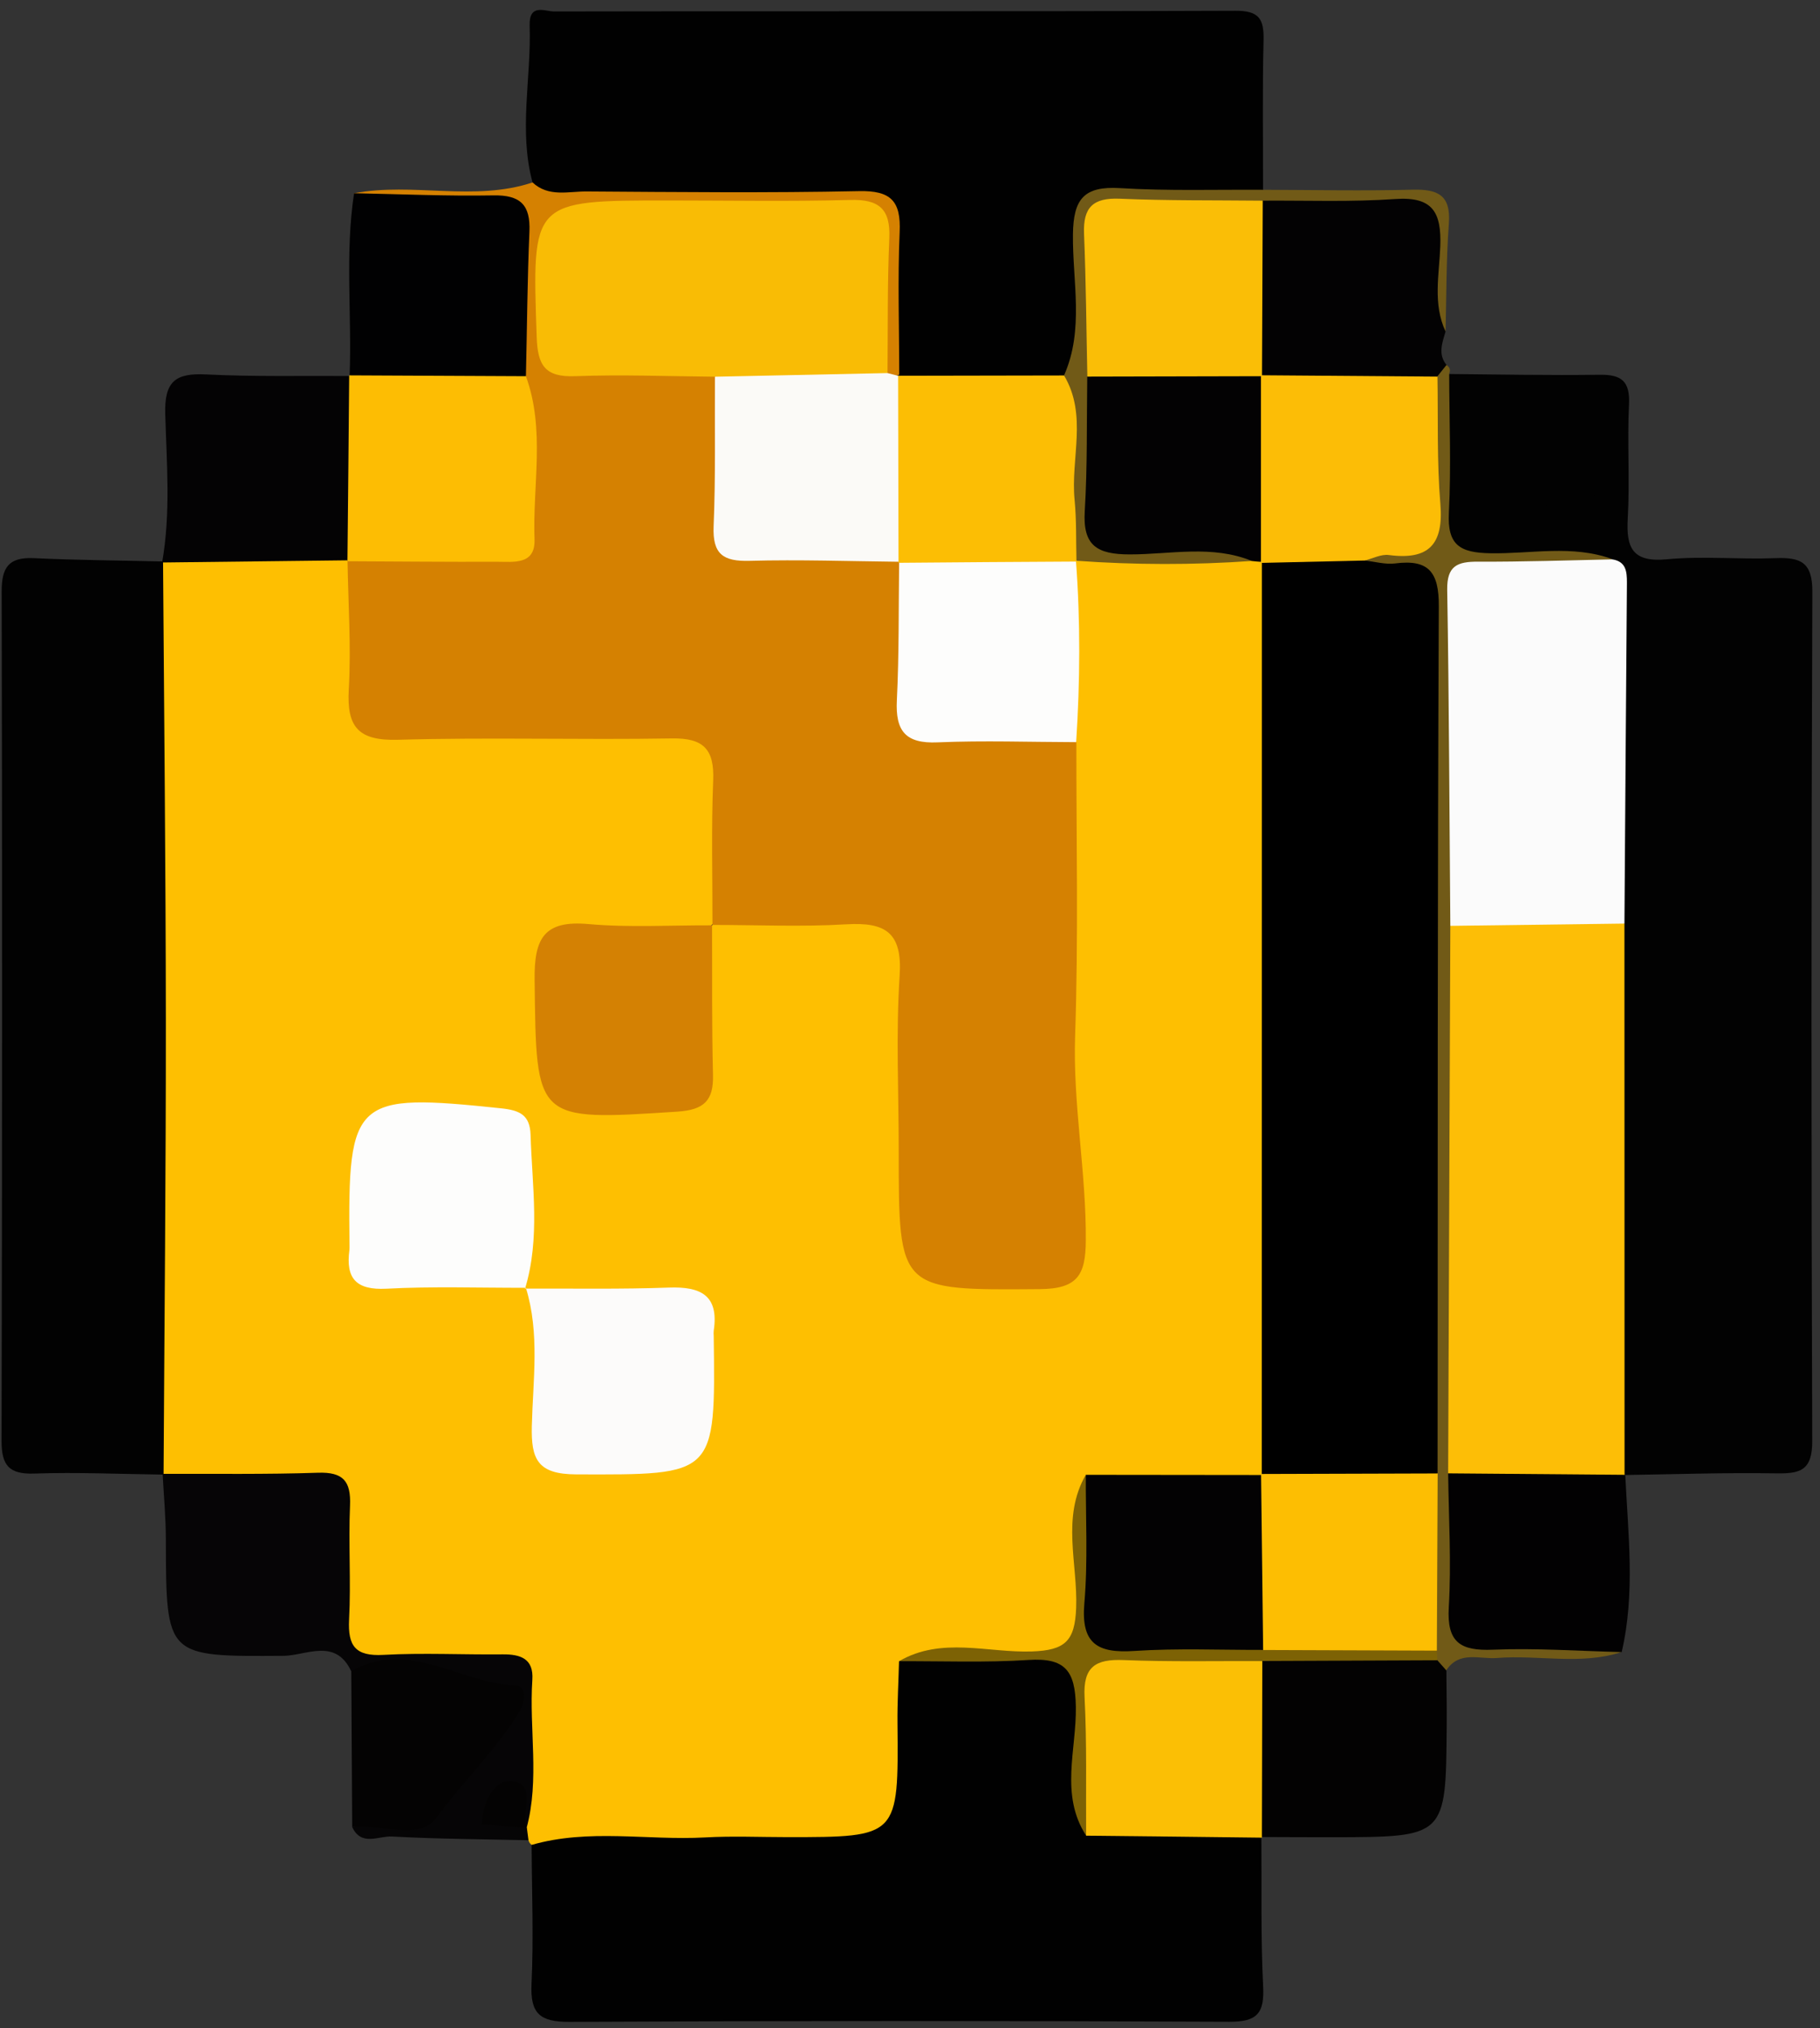<svg width="149" height="166" viewBox="0 0 149 166" fill="none" xmlns="http://www.w3.org/2000/svg">
<rect x="0" y="0" width="149" height="166" fill="#333333" stroke="none"/>
<g clip-path="url(#clip0_26_1200)">
<path d="M43.522 151.001C43.395 150.899 43.31 150.78 43.267 150.619C42.835 150.347 42.597 149.949 42.546 149.44C42.563 148.956 42.597 148.481 42.639 147.997C42.648 147.429 42.69 148.133 42.648 147.573C42.359 144.094 44.074 139.902 41.859 137.314C39.687 134.769 35.486 136.483 32.186 136.296C29.089 136.118 27.451 134.845 27.4 131.705C27.392 131.281 27.358 130.865 27.358 130.441C27.332 121.192 28.011 121.99 18.491 121.922C16.666 121.913 14.791 122.032 13.315 120.624L13.391 120.683C11.915 119.071 11.957 117.06 11.957 115.083C11.923 93.912 11.931 72.742 11.957 51.562C11.957 49.585 11.931 47.583 13.348 45.945L13.264 46.038C18.355 43.832 23.48 44.112 28.622 45.809C30.616 48.423 29.962 51.503 29.912 54.397C29.852 57.875 31.303 59.165 34.697 59.114C40.9 59.012 47.111 58.995 53.322 59.131C58.515 59.242 59.584 60.243 59.584 65.385C59.584 68.711 60.391 72.165 58.643 75.338C56.386 77.756 53.416 76.874 50.7 76.959C45.448 77.137 45.211 77.29 45.151 82.415C45.066 89.551 47.527 91.35 54.638 89.576C57.158 88.948 56.818 87.073 57.014 85.3C57.37 82.033 56.055 78.52 58.447 75.55C62.902 73.463 67.552 74.21 72.092 74.888C74.731 75.287 74.773 77.867 74.832 79.979C74.994 86.038 74.799 92.096 74.943 98.146C74.994 100.115 74.103 102.873 76.801 103.611C79.898 104.459 83.369 104.799 86.305 103.331C88.248 102.355 87.628 99.733 87.382 97.866C86.16 88.6 86.873 79.292 86.635 70.009C86.55 66.768 87.094 63.544 86.898 60.302C86.898 55.5 85.651 50.62 87.806 45.962C92.575 43.909 97.488 44.834 102.384 45.249C102.91 45.478 103.343 45.826 103.699 46.276C104.819 48.211 104.633 50.366 104.633 52.462C104.658 73.03 104.658 93.59 104.633 114.158C104.633 116.254 104.819 118.401 103.716 120.352C102.265 122.066 100.22 121.829 98.294 121.964C95.664 122.151 92.974 121.549 90.428 122.601C88.307 124.366 89.257 126.775 89.215 128.888C89.071 135.94 88.842 136.152 81.909 136.321C79.686 136.372 77.081 135.269 75.35 137.747C74.527 140.802 75.129 143.924 74.824 146.996C74.595 149.295 73.857 151.357 71.235 151.425C62.011 151.697 52.745 152.418 43.522 151.001Z" fill="#FEBF01"/>
<path d="M58.329 75.728C58.337 71.782 58.227 67.828 58.388 63.883C58.49 61.32 57.599 60.395 55.002 60.438C47.527 60.565 40.051 60.336 32.584 60.548C29.36 60.641 28.376 59.538 28.554 56.424C28.758 52.92 28.503 49.382 28.452 45.86C28.639 45.707 28.826 45.563 29.012 45.41C32.169 44.265 35.453 44.816 38.668 44.808C41.57 44.8 42.741 43.611 42.656 40.735C42.563 37.349 42.724 33.955 41.978 30.612C41.681 28.652 41.748 26.675 41.748 24.706C41.723 17.715 41.723 17.715 34.918 17.621C33.509 17.604 32.092 17.681 30.718 17.307C29.929 17.095 29.021 16.934 28.995 15.814C33.832 14.906 38.813 16.527 43.607 14.931C47.009 13.565 50.573 14.202 54.069 14.151C59.279 14.074 64.497 14.091 69.716 14.168C73.186 14.219 74.985 15.856 74.892 19.344C74.799 22.976 75.605 26.675 74.094 30.196C73.772 30.655 73.322 30.875 72.762 30.858C70.675 28.27 71.489 25.182 71.515 22.314C71.54 18.894 70.276 17.485 66.788 17.587C61.154 17.757 55.512 17.74 49.877 17.596C46.458 17.503 44.837 18.775 45.185 22.28C45.27 23.12 45.27 23.977 45.185 24.817C44.846 28.313 46.458 29.585 49.877 29.526C52.771 29.475 55.825 28.839 58.541 30.57C60.34 33.565 59.618 36.874 59.576 40.039C59.525 43.433 60.713 44.85 64.217 44.782C67.374 44.723 70.7 44.002 73.678 45.877C75.138 47.667 74.892 49.823 74.9 51.893C74.934 59.513 74.688 59.097 82.333 59.165C84.361 59.182 86.602 58.741 88.12 60.752C88.112 68.745 88.29 76.746 88.019 84.731C87.823 90.382 88.935 95.923 88.892 101.549C88.876 104.357 88.214 105.486 85.133 105.511C73.568 105.596 73.577 105.706 73.577 94.201C73.577 89.415 73.339 84.612 73.653 79.844C73.882 76.322 72.49 75.465 69.3 75.652C65.651 75.872 61.977 75.703 58.32 75.703L58.329 75.728Z" fill="#D58101"/>
<path d="M118.659 30.612C122.757 30.646 126.855 30.731 130.945 30.672C132.736 30.646 133.457 31.189 133.364 33.09C133.211 36.196 133.44 39.31 133.262 42.415C133.117 44.876 133.669 46.038 136.469 45.775C139.414 45.495 142.4 45.801 145.37 45.682C147.398 45.606 148.382 46.005 148.374 48.414C148.281 71.588 148.281 94.769 148.365 117.942C148.374 120.42 147.322 120.624 145.336 120.59C141.246 120.522 137.148 120.666 133.05 120.725C132.854 120.53 132.659 120.335 132.456 120.148C131.7 118.884 131.624 117.467 131.633 116.059C131.641 102.686 131.463 89.313 131.709 75.94C131.531 68.176 131.7 60.412 131.616 52.648C131.599 50.841 131.879 48.94 130.555 47.396C128.442 45.674 125.947 46.471 123.631 46.386C118.099 46.183 117.276 45.563 117.411 39.921C117.496 36.815 116.342 33.455 118.659 30.612Z" fill="#020202"/>
<path d="M43.522 151.001C48.197 149.652 52.974 150.644 57.701 150.39C59.949 150.262 62.215 150.364 64.463 150.364C73.568 150.364 73.56 150.364 73.475 141.031C73.458 139.342 73.56 137.653 73.602 135.965C77.768 135.023 81.994 135.736 86.194 135.541C88.841 135.413 88.892 137.399 89.164 139.257C89.605 142.261 88.256 145.468 90.199 148.285C92.643 149.753 95.324 148.913 97.895 149.117C99.533 149.244 101.213 149.024 102.749 149.838C102.927 150.008 103.097 150.178 103.266 150.347C103.3 154.429 103.207 158.51 103.411 162.583C103.521 164.764 102.936 165.485 100.653 165.476C82.639 165.392 64.616 165.392 46.602 165.485C44.192 165.493 43.403 164.798 43.514 162.388C43.692 158.595 43.539 154.794 43.522 151.001Z" fill="#010101"/>
<path d="M73.619 30.782C73.619 26.853 73.483 22.925 73.653 19.005C73.772 16.442 72.923 15.585 70.318 15.644C62.885 15.797 55.452 15.721 48.019 15.67C46.526 15.661 44.905 16.153 43.598 14.932C42.444 10.672 43.505 6.378 43.361 2.11C43.301 0.244 44.625 0.939 45.355 0.939C63.954 0.897 82.554 0.948 101.145 0.88C103.088 0.872 103.487 1.559 103.445 3.298C103.343 7.38 103.411 11.461 103.402 15.551C100.322 17.655 96.843 16.578 93.559 16.603C90.225 16.62 89.181 17.918 89.113 21.134C89.045 24.511 90.377 28.245 87.391 31.164C83.012 32.547 78.617 32.403 74.204 31.334C74.009 31.147 73.814 30.96 73.619 30.782Z" fill="#010101"/>
<path d="M13.348 45.954C13.433 58.478 13.569 71.002 13.578 83.526C13.586 95.915 13.459 108.303 13.391 120.692C9.861 120.649 6.323 120.488 2.801 120.607C0.739 120.675 0.128 119.945 0.128 117.942C0.179 94.769 0.188 71.596 0.137 48.423C0.128 46.446 0.705 45.589 2.767 45.682C6.297 45.852 9.827 45.869 13.348 45.954Z" fill="#020202"/>
<path d="M13.315 120.632C17.557 120.615 21.8 120.683 26.034 120.539C28.096 120.471 28.741 121.226 28.656 123.229C28.52 126.334 28.741 129.448 28.579 132.554C28.469 134.726 29.097 135.575 31.388 135.447C34.629 135.269 37.888 135.439 41.138 135.405C42.623 135.388 43.7 135.761 43.581 137.492C43.31 141.54 44.192 145.63 43.106 149.643C42.521 149.117 42.164 148.379 41.468 147.946C41.664 148.829 42.716 148.913 43.132 149.592C43.174 149.932 43.225 150.28 43.267 150.619C39.542 150.534 35.809 150.517 32.084 150.314C30.998 150.254 29.564 151.154 28.826 149.516C33.721 148.854 37.039 145.986 39.704 142.006C40.942 140.148 41.604 139.257 38.66 138.29C35.368 137.212 32.033 137.374 28.749 136.78C27.459 134.022 25.033 135.515 23.225 135.524C13.586 135.583 13.603 135.676 13.578 126.02C13.578 124.23 13.408 122.431 13.315 120.632Z" fill="#060506"/>
<path d="M28.452 45.86C23.395 45.92 18.329 45.979 13.272 46.038C13.985 42.008 13.646 37.927 13.527 33.888C13.45 31.206 14.375 30.519 16.87 30.646C20.782 30.841 24.71 30.748 28.63 30.773C28.809 30.969 28.987 31.164 29.173 31.359C30.064 36.272 31.023 41.193 28.452 45.937V45.86Z" fill="#040304"/>
<path d="M118.413 136.72C118.421 138.264 118.455 139.809 118.438 141.353C118.37 150.347 118.37 150.356 109.164 150.373C107.195 150.381 105.235 150.356 103.266 150.356L103.3 150.398C101.043 145.68 101.578 140.878 102.851 136.05C107.348 133.631 112.108 134.981 116.792 135.091C117.59 135.379 118.15 135.905 118.413 136.72Z" fill="#030202"/>
<path d="M118.345 27.133C118.073 28.067 117.7 29 118.438 29.891C118.158 30.612 117.734 31.206 116.987 31.503C112.524 32.165 108.061 32.403 103.614 31.325C103.148 31.053 102.808 30.672 102.571 30.18C101.951 25.479 101.026 20.761 103.19 16.179C107.356 15.576 111.548 16.102 115.723 15.899C117.547 15.806 118.15 16.586 118.15 18.36C118.158 21.287 117.836 24.223 118.345 27.133Z" fill="#030203"/>
<path d="M28.987 15.814C32.788 15.89 36.59 16.06 40.391 15.992C42.605 15.95 43.437 16.773 43.344 18.953C43.174 22.891 43.149 26.845 43.055 30.79C38.219 32.852 33.399 32.886 28.588 30.723L28.622 30.782C28.817 25.793 28.232 20.786 28.987 15.814Z" fill="#010102"/>
<path d="M133.058 120.725C133.287 125.562 133.89 130.416 132.761 135.227C128.586 135.846 124.395 135.346 120.211 135.498C118.693 135.558 117.683 134.785 117.623 133.351C117.437 129.066 116.554 124.731 118.285 120.539C123.207 118.714 128.12 118.468 132.999 120.709L133.058 120.725Z" fill="#020102"/>
<path d="M28.758 136.788C33.45 134.115 37.65 137.764 42.13 137.942C43.276 137.984 42.97 139.427 42.376 140.343C40.425 143.398 37.82 145.935 35.665 148.845C34.341 150.636 31.167 149.278 28.834 149.524C28.809 145.273 28.783 141.03 28.758 136.788Z" fill="#040303"/>
<path d="M118.557 120.59C118.599 124.247 118.828 127.912 118.608 131.553C118.438 134.446 119.575 135.133 122.231 135.023C125.735 134.879 129.248 135.133 132.753 135.218C129.392 136.304 125.947 135.43 122.562 135.702C121.128 135.821 119.473 135.082 118.404 136.712C118.158 136.432 117.912 136.16 117.666 135.88C117.318 135.481 117.038 135.031 116.826 134.539C115.986 129.847 116.512 125.121 116.452 120.403C116.198 98.002 116.359 75.601 116.393 53.208C116.402 49.848 115.672 47.43 112.167 46.514C111.022 45.02 112.363 44.494 113.288 44.29C116.156 43.654 116.359 41.635 116.452 39.259C116.563 36.416 115.68 33.395 117.674 30.807C117.92 30.493 118.175 30.188 118.421 29.874C118.693 30.052 118.769 30.29 118.642 30.587C118.65 34.38 118.811 38.181 118.616 41.965C118.48 44.63 119.533 45.241 122.01 45.283C125.328 45.343 128.714 44.57 131.98 45.758C129.978 48.041 127.271 47.175 124.819 47.303C120.33 47.54 119.957 47.769 119.889 52.182C119.77 60.098 119.974 68.015 119.796 75.932C120.076 89.22 119.881 102.508 119.889 115.795C119.906 117.518 119.872 119.24 118.557 120.59Z" fill="#715A17"/>
<path d="M118.345 27.133C117.293 24.876 117.827 22.475 117.912 20.175C118.014 17.392 117.318 16.077 114.238 16.289C110.632 16.544 106.991 16.399 103.368 16.425C100.568 18.343 97.369 17.579 94.349 17.579C91.294 17.579 89.996 18.724 90.123 21.813C90.242 24.757 90.242 27.71 90.089 30.655C90.225 33.743 90.199 36.832 90.131 39.912C90.063 42.797 91.345 44.002 94.17 43.883C95.85 43.815 97.547 43.764 99.21 43.993C100.534 44.172 102.138 44.019 102.503 45.911C97.692 46.25 92.889 46.242 88.086 45.894C87.908 45.724 87.722 45.555 87.543 45.385C86.177 40.531 86.703 35.627 87.111 30.723C88.774 26.98 87.798 23.035 87.84 19.191C87.874 16.264 88.757 15.22 91.701 15.398C95.596 15.636 99.507 15.508 103.411 15.534C107.484 15.542 111.557 15.636 115.629 15.525C117.7 15.475 118.794 15.95 118.616 18.309C118.396 21.244 118.421 24.197 118.345 27.133Z" fill="#715A17"/>
<path d="M111.718 45.877C112.549 45.962 113.406 46.217 114.221 46.115C116.979 45.758 117.81 46.845 117.793 49.628C117.683 73.285 117.708 96.941 117.691 120.59C113.203 123.008 108.544 122.058 103.894 121.252C103.699 121.073 103.496 120.895 103.3 120.726C103.3 95.813 103.309 70.9 103.309 45.979C103.496 45.809 103.674 45.648 103.86 45.478C106.533 44.647 109.172 44.274 111.718 45.877Z" fill="black"/>
<path d="M42.979 105.469C46.907 105.452 50.836 105.528 54.765 105.384C57.361 105.291 58.872 106.012 58.431 108.922C58.413 109.058 58.422 109.202 58.431 109.347C58.583 120.836 58.583 120.708 47.179 120.674C44.023 120.666 43.471 119.453 43.539 116.712C43.632 112.953 44.201 109.134 43.055 105.409L42.979 105.469Z" fill="#FCFBFA"/>
<path d="M58.295 75.694C58.312 79.776 58.269 83.866 58.371 87.947C58.431 90.077 57.65 90.84 55.452 90.985C43.776 91.74 43.904 91.799 43.768 80.192C43.726 76.772 44.557 75.304 48.197 75.635C51.549 75.932 54.952 75.72 58.329 75.737C58.329 75.728 58.295 75.694 58.295 75.694Z" fill="#D48103"/>
<path d="M43.055 105.401C39.245 105.41 35.427 105.274 31.634 105.477C29.14 105.605 28.299 104.629 28.605 102.321C28.622 102.185 28.613 102.041 28.613 101.897C28.469 89.865 28.97 89.449 41.027 90.713C42.555 90.874 43.386 91.256 43.437 92.885C43.564 97.094 44.243 101.311 42.987 105.469C42.979 105.469 43.055 105.401 43.055 105.401Z" fill="#FDFDFC"/>
<path d="M102.503 45.92C99.236 44.579 95.825 45.377 92.499 45.377C89.809 45.377 88.629 44.664 88.808 41.813C89.028 38.156 88.96 34.482 89.011 30.825C93.772 28.576 98.54 28.686 103.309 30.791L103.233 30.714C105.405 35.831 105.405 40.947 103.233 46.072L103.309 45.988C103.046 45.971 102.774 45.954 102.503 45.92Z" fill="#030203"/>
<path d="M88.892 120.709C93.695 120.717 98.498 120.717 103.3 120.725L103.233 120.641C105.464 125.494 105.277 130.373 103.402 135.269C99.194 137.17 94.815 136.194 90.488 136.007C89.257 135.956 88.409 135.125 88.468 133.742C88.663 129.397 87.934 125.027 88.892 120.709Z" fill="#030203"/>
<path d="M88.103 60.743C84.319 60.735 80.534 60.599 76.759 60.76C74.128 60.879 73.297 59.827 73.424 57.315C73.611 53.539 73.56 49.755 73.611 45.979C73.806 45.801 74.009 45.631 74.204 45.453C78.88 44.511 83.555 43.892 88.129 45.954L88.086 45.903C88.46 50.85 88.426 55.796 88.103 60.743Z" fill="#FDFDFC"/>
<path d="M88.892 120.708C88.876 124.213 89.071 127.743 88.774 131.23C88.485 134.565 89.877 135.329 92.88 135.125C96.376 134.896 99.898 135.049 103.402 135.04C108.154 133.071 112.889 133.021 117.623 135.091C117.649 135.354 117.657 135.617 117.666 135.889C112.889 135.906 108.112 135.923 103.334 135.948C101.841 137.255 100 137.221 98.184 137.229C89.673 137.272 90.174 136.618 90.131 145.087C90.123 146.877 90.293 148.752 88.918 150.237C86.754 146.894 88.137 143.203 88.078 139.698C88.035 136.729 87.187 135.668 84.2 135.863C80.679 136.092 77.132 135.948 73.602 135.965C77.09 133.937 80.865 135.295 84.497 135.167C87.187 135.065 88.001 134.336 88.103 131.595C88.239 127.98 86.882 124.204 88.892 120.708Z" fill="#7D6205"/>
<path d="M58.532 30.833C54.714 30.799 50.896 30.646 47.086 30.79C44.625 30.884 44.014 29.916 43.938 27.583C43.556 16.408 43.488 16.408 54.748 16.408C59.695 16.408 64.65 16.501 69.589 16.366C71.964 16.298 72.915 17.095 72.805 19.514C72.643 23.179 72.694 26.862 72.66 30.536C68.002 33.081 63.284 32.683 58.532 30.833Z" fill="#F9BC05"/>
<path d="M58.532 30.833C63.242 30.731 67.951 30.638 72.66 30.536C72.983 30.621 73.297 30.697 73.619 30.782L73.526 30.748C75.74 35.848 75.698 40.947 73.56 46.055L73.611 45.979C69.529 45.937 65.439 45.792 61.366 45.903C59.203 45.962 58.329 45.36 58.422 43.077C58.592 39.004 58.507 34.914 58.532 30.833Z" fill="#FBFAF7"/>
<path d="M28.588 30.723C33.407 30.748 38.236 30.765 43.055 30.791C44.651 35.169 43.598 39.691 43.76 44.146C43.836 46.259 42.037 45.979 40.679 45.979C36.598 45.996 32.525 45.954 28.444 45.937C28.495 40.871 28.546 35.797 28.588 30.723Z" fill="#FDBD03"/>
<path d="M118.557 120.59C118.616 105.656 118.676 90.713 118.735 75.779C123.461 73.514 128.213 73.768 132.99 75.593C132.99 90.628 132.999 105.673 132.999 120.709C128.188 120.666 123.376 120.632 118.557 120.59Z" fill="#FDBE06"/>
<path d="M132.99 75.593C128.238 75.652 123.487 75.72 118.735 75.779C118.659 66.615 118.633 57.443 118.48 48.279C118.447 46.293 119.329 45.962 121.018 45.971C124.683 45.988 128.34 45.86 132.006 45.784C133.126 45.962 133.194 46.794 133.194 47.676C133.117 56.984 133.058 66.284 132.99 75.593Z" fill="#FBFBFB"/>
<path d="M131.259 35.916C131.361 38.767 131.302 41.753 127.806 41.609C124.59 41.473 123.733 38.614 123.665 35.771C123.614 33.217 124.446 31.571 127.534 31.546C130.988 31.512 131.539 33.378 131.259 35.916Z" fill="#020202"/>
<path d="M88.918 150.246C88.892 146.461 88.986 142.677 88.791 138.901C88.663 136.406 89.699 135.778 91.99 135.872C95.766 136.024 99.558 135.939 103.343 135.956C103.334 140.776 103.317 145.587 103.309 150.407C98.515 150.347 93.712 150.296 88.918 150.246Z" fill="#FBBF05"/>
<path d="M73.56 46.064C73.551 40.964 73.534 35.856 73.526 30.756C78.057 30.748 82.579 30.739 87.111 30.731C89.054 33.981 87.637 37.528 87.976 40.922C88.137 42.593 88.086 44.282 88.129 45.962C83.267 45.987 78.413 46.021 73.56 46.064Z" fill="#FCBE04"/>
<path d="M43.14 149.592C41.918 149.499 40.696 149.414 39.441 149.321C39.534 147.394 40.484 145.612 41.944 145.791C43.98 146.045 42.631 148.336 43.115 149.643L43.14 149.592Z" fill="#040303"/>
<path d="M103.233 46.072C103.233 40.956 103.233 35.839 103.233 30.714C108.052 30.748 112.863 30.791 117.683 30.824C117.742 34.295 117.632 37.791 117.92 41.244C118.192 44.553 116.979 45.86 113.703 45.428C113.075 45.343 112.38 45.716 111.718 45.877C108.892 45.937 106.067 46.005 103.233 46.072Z" fill="#FCBD06"/>
<path d="M103.317 30.791C98.549 30.799 93.78 30.816 89.02 30.824C88.935 26.93 88.909 23.026 88.748 19.132C88.663 16.977 89.478 16.171 91.676 16.264C95.57 16.433 99.474 16.383 103.377 16.425C103.351 21.211 103.334 26.005 103.317 30.791Z" fill="#FABE06"/>
<path d="M117.632 135.099C112.889 135.082 108.145 135.065 103.411 135.048C103.351 130.246 103.3 125.443 103.241 120.641C108.061 120.624 112.88 120.607 117.7 120.598C117.674 125.426 117.657 130.263 117.632 135.099Z" fill="#FDBE02"/>
</g>
<defs>
<clipPath id="clip0_26_1200">
<rect width="148.237" height="164.673" fill="white" transform="translate(0.137 0.812)"/>
</clipPath>
</defs>
</svg>
